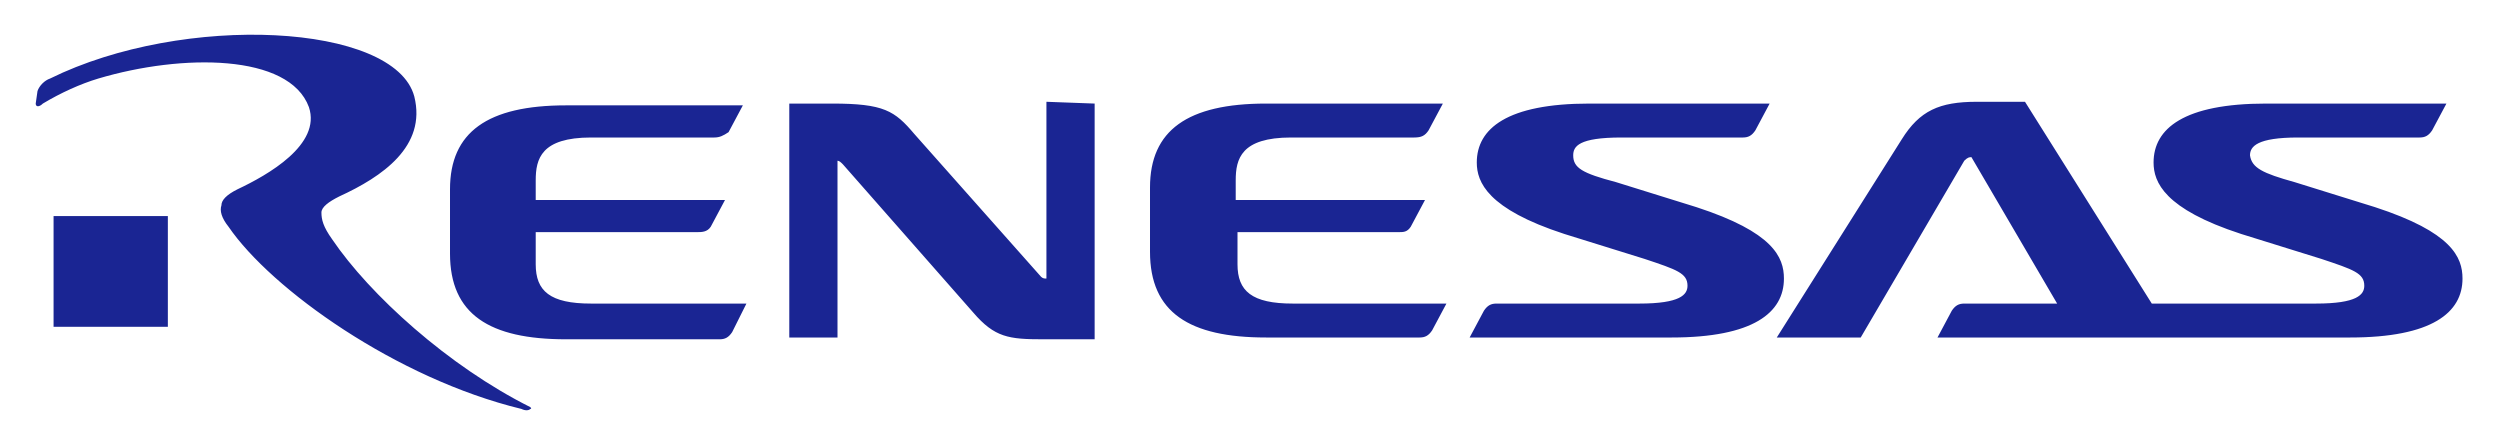 <?xml version="1.0" encoding="utf-8"?>
<!-- Generator: Adobe Illustrator 18.1.0, SVG Export Plug-In . SVG Version: 6.00 Build 0)  -->
<svg version="1.1" id="圖層_2" xmlns="http://www.w3.org/2000/svg" xmlns:xlink="http://www.w3.org/1999/xlink" x="0px" y="0px"
	 viewBox="0 0 140 25" enable-background="new 0 0 140 25" xml:space="preserve">
<path fill="#1A2593" d="M61.3,5.8l0,13.2h-2.9c-1.9,0-2.7-0.1-3.9-1.5l-7.3-8.3C47.1,9.1,47,9,46.9,9l0,9.9h-2.7V5.8l2.4,0
	c2.9,0,3.5,0.4,4.6,1.7l7.1,8c0.1,0.1,0.2,0.1,0.3,0.1l0-9.9L61.3,5.8L61.3,5.8z M40,7.7l-6.9,0c-2.8,0-3.1,1.2-3.1,2.4v1.1h10.6
	l-0.8,1.5C39.6,13,39.3,13,39,13l-9,0v1.8c0,1.5,0.8,2.2,3.1,2.2h8.7L41,18.6c-0.2,0.3-0.4,0.4-0.7,0.4l-8.6,0
	c-4.3,0-6.5-1.4-6.5-4.8v-3.6c0-3.2,2.1-4.7,6.5-4.7l9.9,0l-0.8,1.5C40.5,7.6,40.3,7.7,40,7.7L40,7.7z M79.2,7.7l-6.9,0
	c-2.8,0-3.1,1.2-3.1,2.4v1.1h10.6L79,12.7C78.8,13,78.6,13,78.3,13l-9,0v1.8c0,1.5,0.8,2.2,3.1,2.2H81l-0.8,1.5
	c-0.2,0.3-0.4,0.4-0.7,0.4l-8.6,0c-4.3,0-6.5-1.4-6.5-4.8v-3.6c0-3.2,2.1-4.7,6.5-4.7l9.9,0L80,7.3C79.8,7.6,79.6,7.7,79.2,7.7
	L79.2,7.7z M90.5,10.2l4.5,1.4c4.3,1.4,4.9,2.8,4.9,4c0,1.9-1.7,3.3-6.3,3.3l-11.3,0l0.8-1.5c0.2-0.3,0.4-0.4,0.7-0.4h8
	c2.3,0,2.7-0.5,2.7-1c0-0.7-0.6-0.9-2.4-1.5l-4.5-1.4c-4.3-1.4-4.9-2.9-4.9-4c0-1.9,1.7-3.3,6.3-3.3l10.1,0l-0.8,1.5
	c-0.2,0.3-0.4,0.4-0.7,0.4l-6.8,0c-2.4,0-2.7,0.5-2.7,1C88.1,9.4,88.6,9.7,90.5,10.2L90.5,10.2z M128.5,10.2l4.5,1.4
	c4.3,1.4,4.9,2.8,4.9,4c0,1.9-1.7,3.3-6.3,3.3h-9.8v0l0,0l-13.3,0l0.8-1.5c0.2-0.3,0.4-0.4,0.7-0.4h5.2l-4.8-8.2
	c-0.1,0-0.2,0-0.4,0.2l-5.8,9.9h-4.7l7-11.1c1-1.6,2.1-2.1,4.2-2.1h2.7l7.1,11.3h9.2c2.3,0,2.7-0.5,2.7-1c0-0.7-0.6-0.9-2.4-1.5
	l-4.5-1.4c-4.3-1.4-4.9-2.9-4.9-4c0-1.9,1.7-3.3,6.3-3.3l10.1,0l-0.8,1.5c-0.2,0.3-0.4,0.4-0.7,0.4l-6.8,0c-2.3,0-2.7,0.5-2.7,1
	C126.1,9.4,126.7,9.7,128.5,10.2L128.5,10.2z M3,18.3v-6.2h6.4v6.2H3L3,18.3z M29.7,22.8c0.1,0.1,0,0.1,0,0.1
	c-0.1,0.1-0.3,0.1-0.5,0c-7-1.7-14-6.7-16.4-10.2c-0.4-0.5-0.5-0.9-0.4-1.2c0-0.3,0.3-0.6,0.9-0.9c1.7-0.8,4.7-2.5,4-4.6
	c-1.1-3-7.1-3-11.8-1.6c-1,0.3-2.1,0.8-3.1,1.4C2.2,6,2,6,2,5.8c0,0,0.1-0.7,0.1-0.7c0.1-0.3,0.4-0.6,0.7-0.7
	c7.5-3.7,19.3-3.1,20.4,1c0.7,2.8-1.8,4.5-4.2,5.6c-0.6,0.3-1,0.6-1,0.9c0,0.4,0.1,0.8,0.6,1.5C20.7,16.5,25.1,20.5,29.7,22.8
	L29.7,22.8z"/>
</svg>
